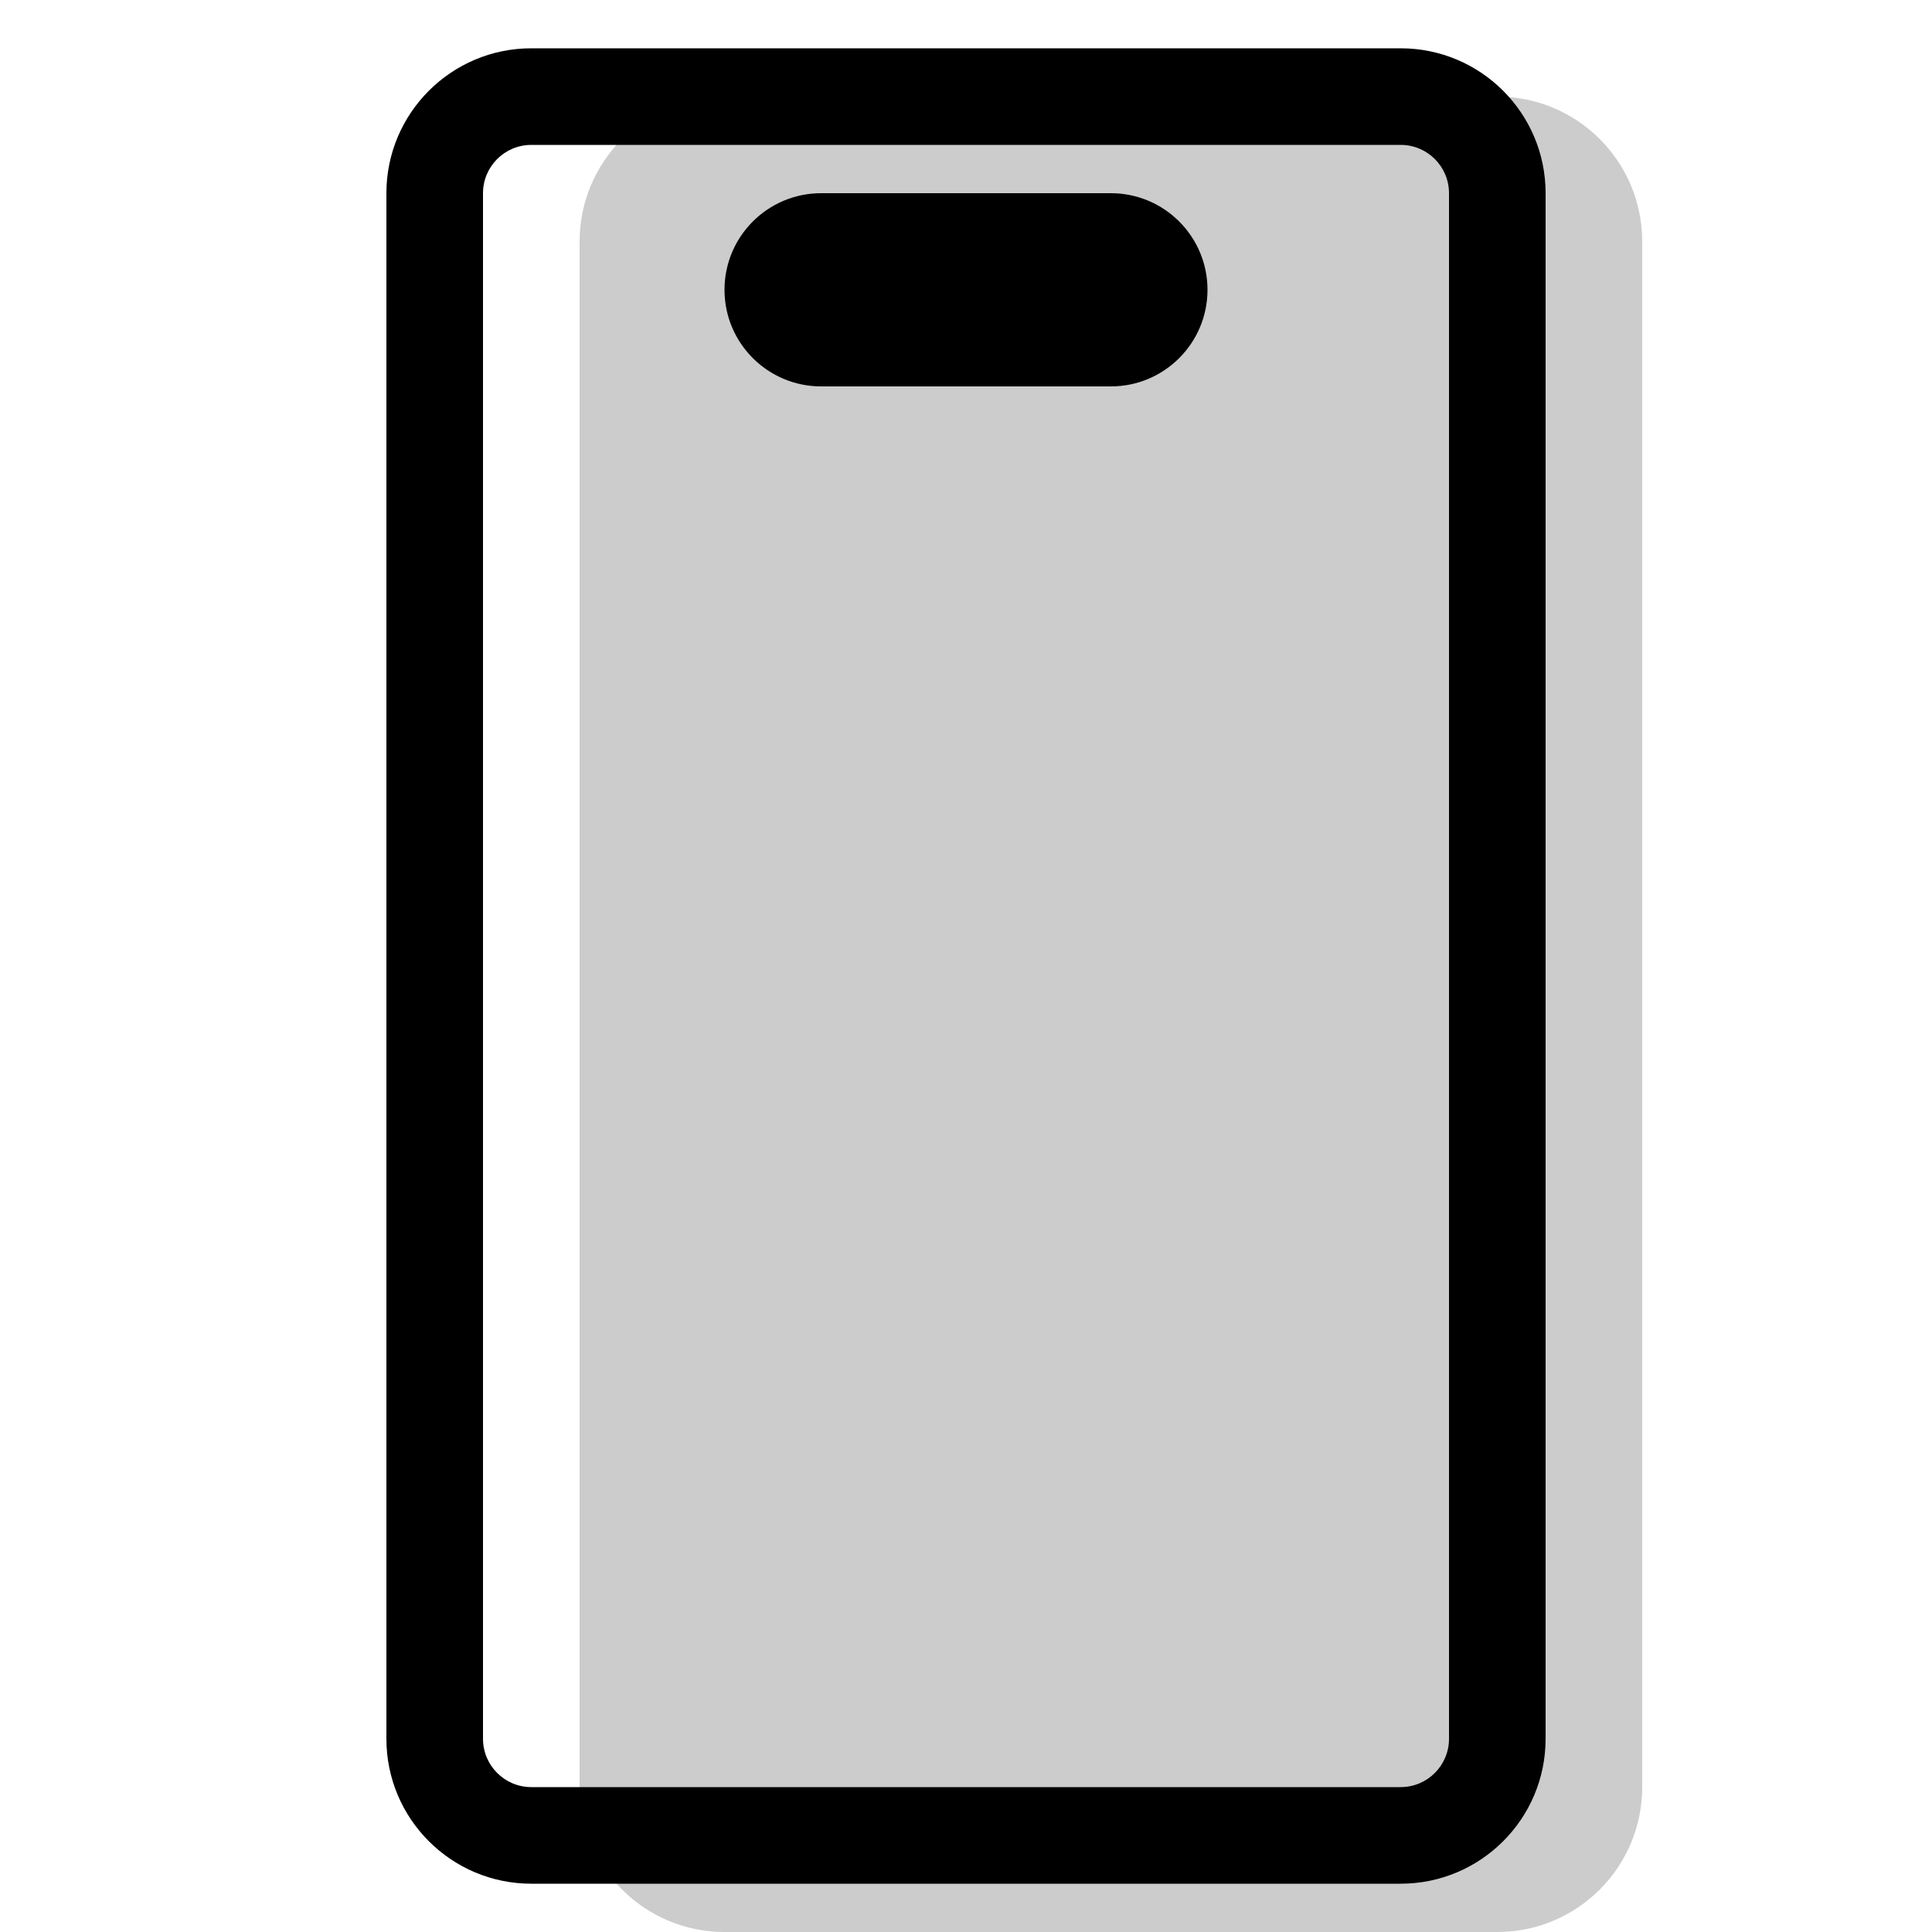 <svg width="20" height="20" viewBox="0 0 20 20" fill="none" xmlns="http://www.w3.org/2000/svg"><path opacity="0.2" fill-rule="evenodd" clip-rule="evenodd" d="M6 2.5C6 1.672 6.672 1 7.5 1H15.5C16.328 1 17 1.672 17 2.5V18.5C17 19.328 16.328 20 15.5 20H7.5C6.672 20 6 19.328 6 18.5V2.5Z" fill="currentColor"/><path fill-rule="evenodd" clip-rule="evenodd" d="M4 2C4 1.172 4.672 0.5 5.5 0.5H14.5C15.328 0.5 16 1.172 16 2V18C16 18.828 15.328 19.5 14.5 19.5H5.5C4.672 19.5 4 18.828 4 18V2ZM5.5 1.5C5.224 1.5 5 1.724 5 2V18C5 18.276 5.224 18.5 5.5 18.5H14.5C14.776 18.5 15 18.276 15 18V2C15 1.724 14.776 1.5 14.5 1.5H5.5Z" fill="currentColor"/><path fill-rule="evenodd" clip-rule="evenodd" d="M7.5 3C7.5 2.448 7.948 2 8.5 2H11.5C12.052 2 12.5 2.448 12.5 3C12.5 3.552 12.052 4 11.5 4H8.5C7.948 4 7.5 3.552 7.5 3Z" fill="currentColor"/></svg>